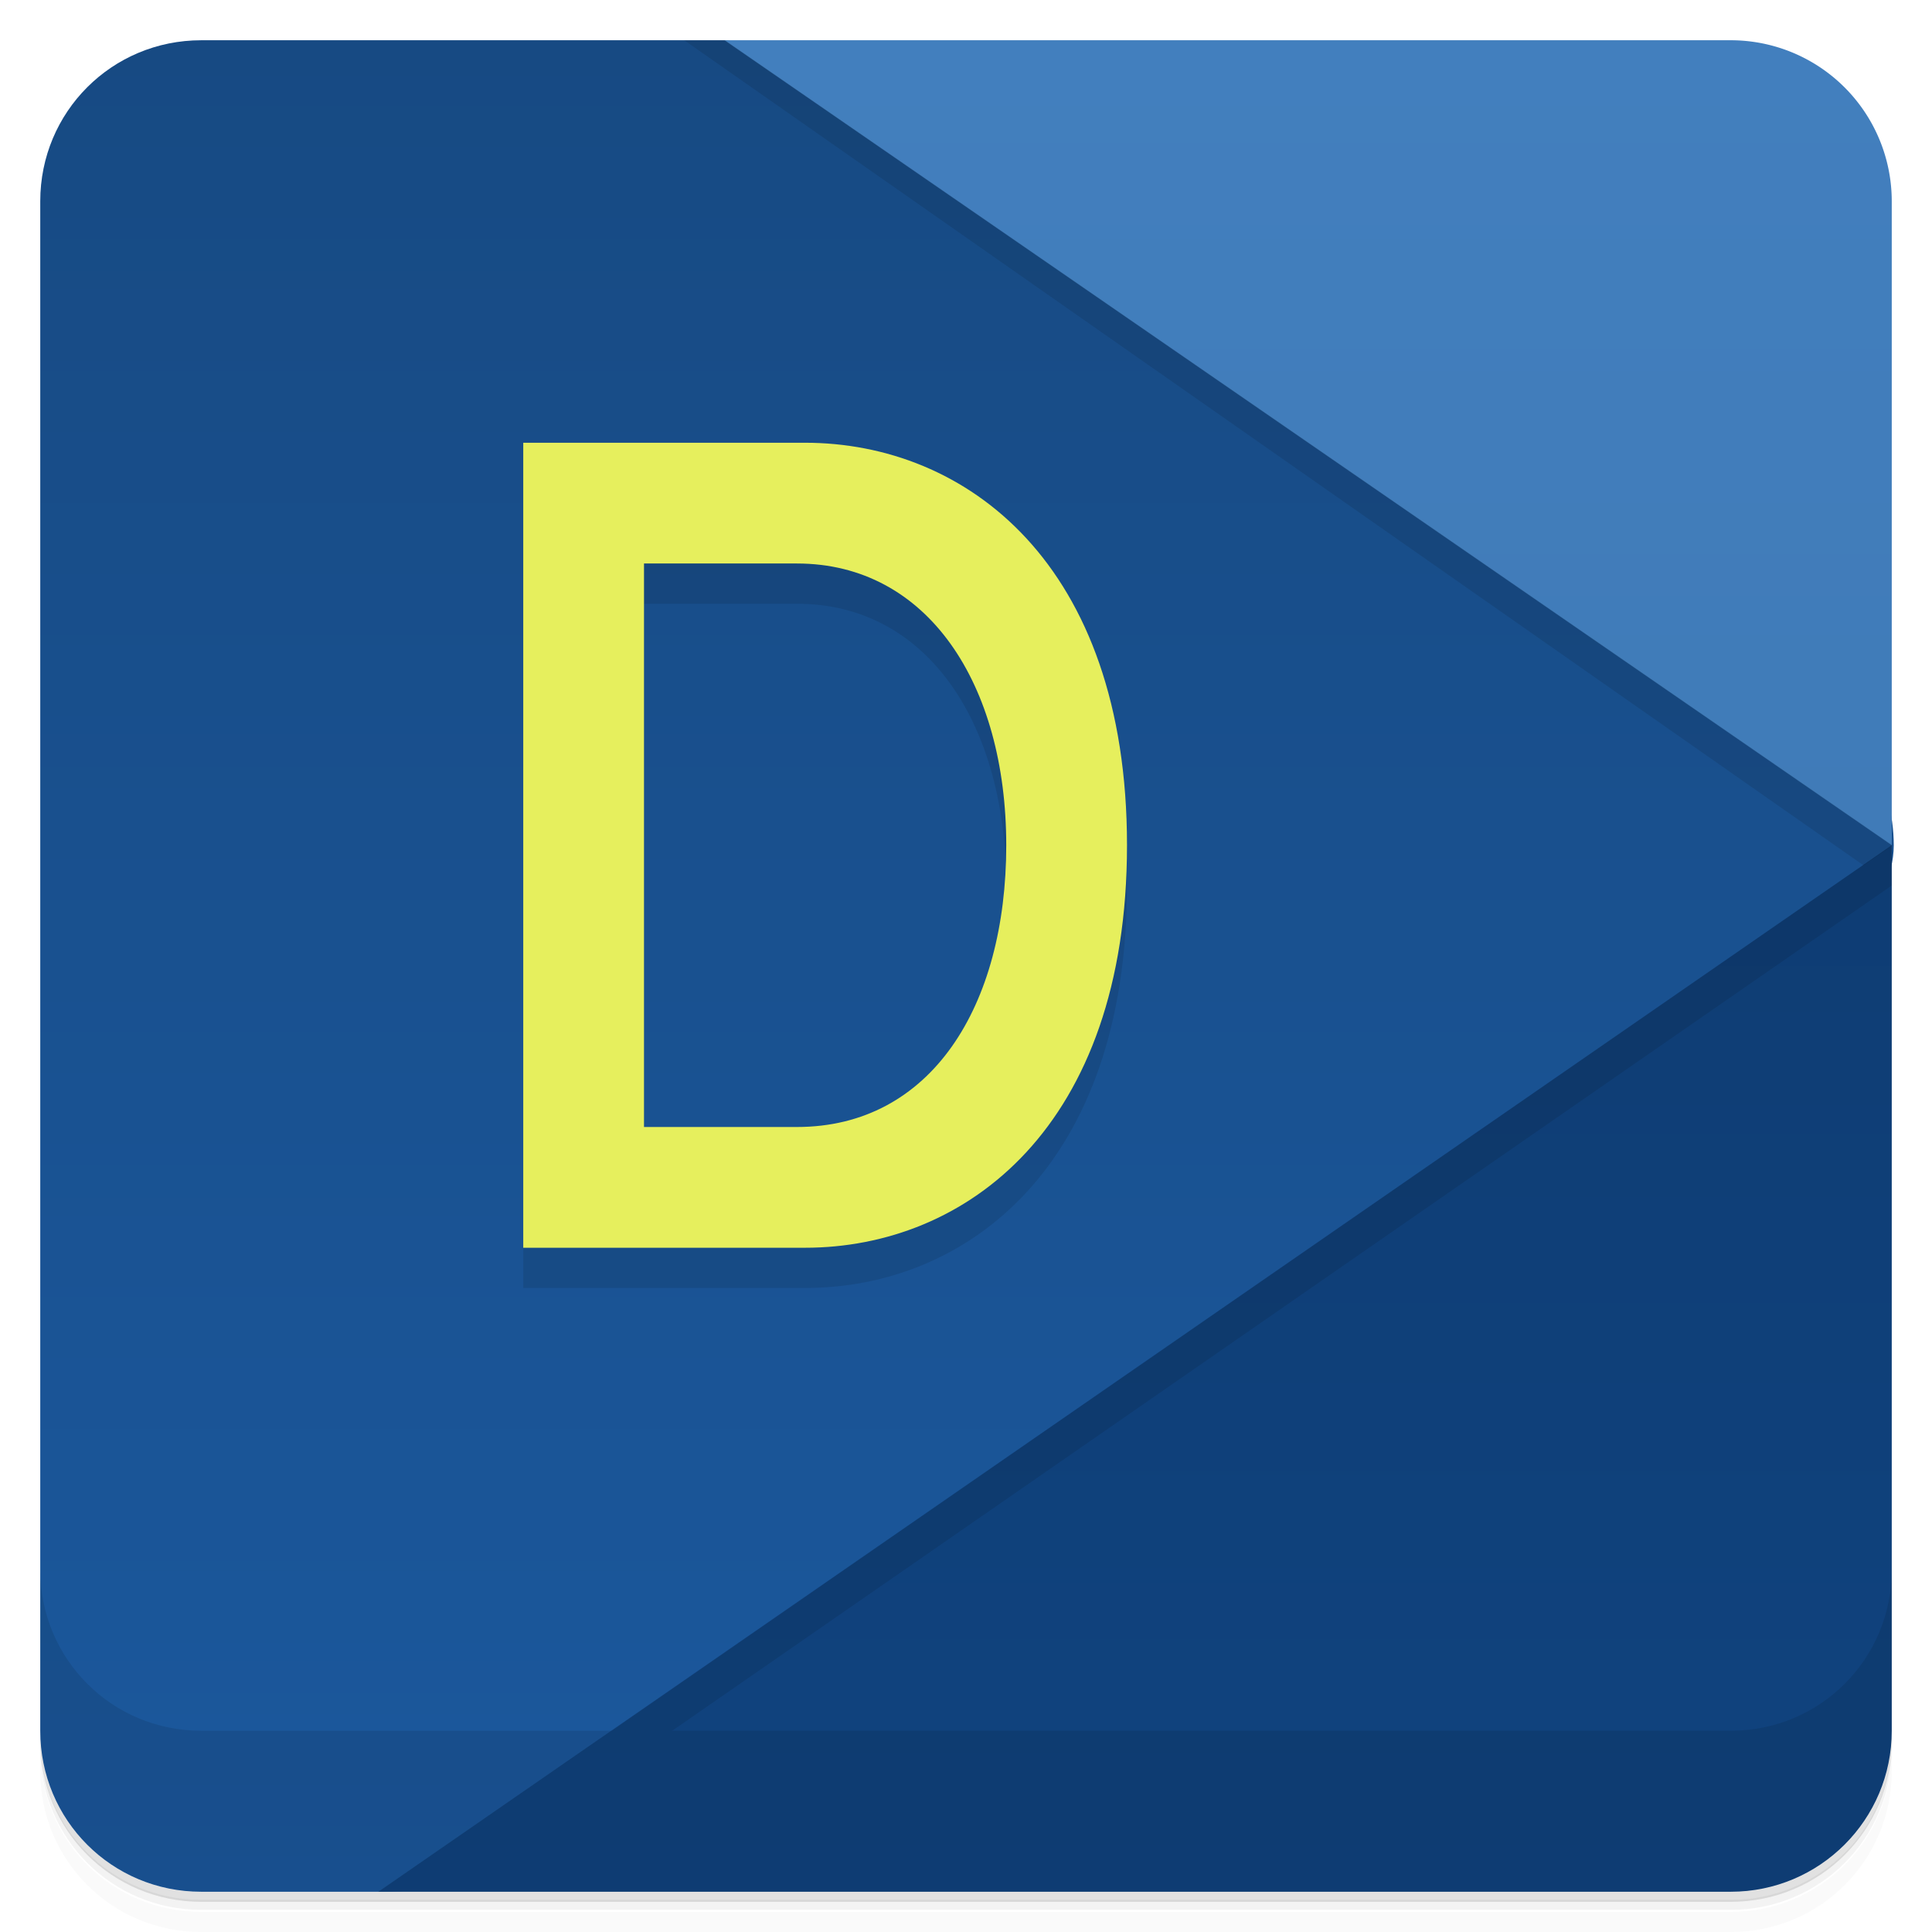 <svg version="1.1" viewBox="0 0 48 48" xmlns="http://www.w3.org/2000/svg">
 <defs>
  <linearGradient id="linearGradient4312" x2="0" y1="47" y2="1" gradientTransform="translate(0 -.003)" gradientUnits="userSpaceOnUse">
   <stop style="stop-color:#3d76b0" offset="0"/>
   <stop style="stop-color:#427fbe" offset="1"/>
  </linearGradient>
  <linearGradient id="linearGradient4189" x1="1" x2="47" gradientTransform="matrix(0 -1 1 0 .002 48)" gradientUnits="userSpaceOnUse">
   <stop style="stop-color:#1b589d" offset="0"/>
   <stop style="stop-color:#174a83" offset="1"/>
  </linearGradient>
  <linearGradient id="linearGradient4205" x1="47" x2="47" y1="47" y2="1" gradientUnits="userSpaceOnUse">
   <stop style="stop-color:#10437f" offset="0"/>
   <stop style="stop-color:#0d386b" offset="1"/>
  </linearGradient>
 </defs>
 <path d="m1 43v0.25c0 2.22 1.78 4 4 4h38c2.22 0 4-1.78 4-4v-0.25c0 2.22-1.78 4-4 4h-38c-2.22 0-4-1.78-4-4zm0 0.5v0.5c0 2.22 1.78 4 4 4h38c2.22 0 4-1.78 4-4v-0.5c0 2.22-1.78 4-4 4h-38c-2.22 0-4-1.78-4-4z" style="opacity:.02"/>
 <path d="m1 43.2v0.25c0 2.22 1.78 4 4 4h38c2.22 0 4-1.78 4-4v-0.25c0 2.22-1.78 4-4 4h-38c-2.22 0-4-1.78-4-4z" style="opacity:.05"/>
 <path d="m1 43v0.25c0 2.22 1.78 4 4 4h38c2.22 0 4-1.78 4-4v-0.25c0 2.22-1.78 4-4 4h-38c-2.22 0-4-1.78-4-4z" style="opacity:.1"/>
 <path d="m5 1c-2.22 0-4 1.78-4 4v38c0 2.22 1.78 4 4 4h4.45c10.6 0 37.6-20 37.6-26s-13.7-17.5-29-20z" style="fill:url(#linearGradient4189)"/>
 <path d="m47 21-37.6 26h33.6c2.21 0 4-1.79 4-4z" style="fill:url(#linearGradient4205)"/>
 <path d="m47 21-31.8 22h-10.2c-2.22 0-4-1.78-4-4v4c0 2.22 1.78 4 4 4h38c2.22 0 4-1.78 4-4v-4c0 2.22-1.78 4-4 4h-26.3l30.3-21z" style="opacity:.1"/>
 <path d="m18 1 29 20v-16a4 4 0 0 0-4-4h-25z" style="fill:url(#linearGradient4312)"/>
 <path d="m28 22c0 7-4 10-8 10h-7v-20h7c4 0 8 3 8 10m-3 0c0-4-1.95-7-5.2-7h-3.8v14h3.8c3.33 0 5.2-3 5.2-7z" style="fill-opacity:.098"/>
 <path d="m28 21c0 7-4 10-8 10h-7v-20h7c4 0 8 3 8 10m-3 0c0-4-1.95-7-5.2-7h-3.8v14h3.8c3.33 0 5.2-3 5.2-7z" style="fill:#e6ef5d"/>
 <path d="m17 1 29.3 20.5 0.719-0.498-29-20h-1z" style="opacity:.1"/>
</svg>
